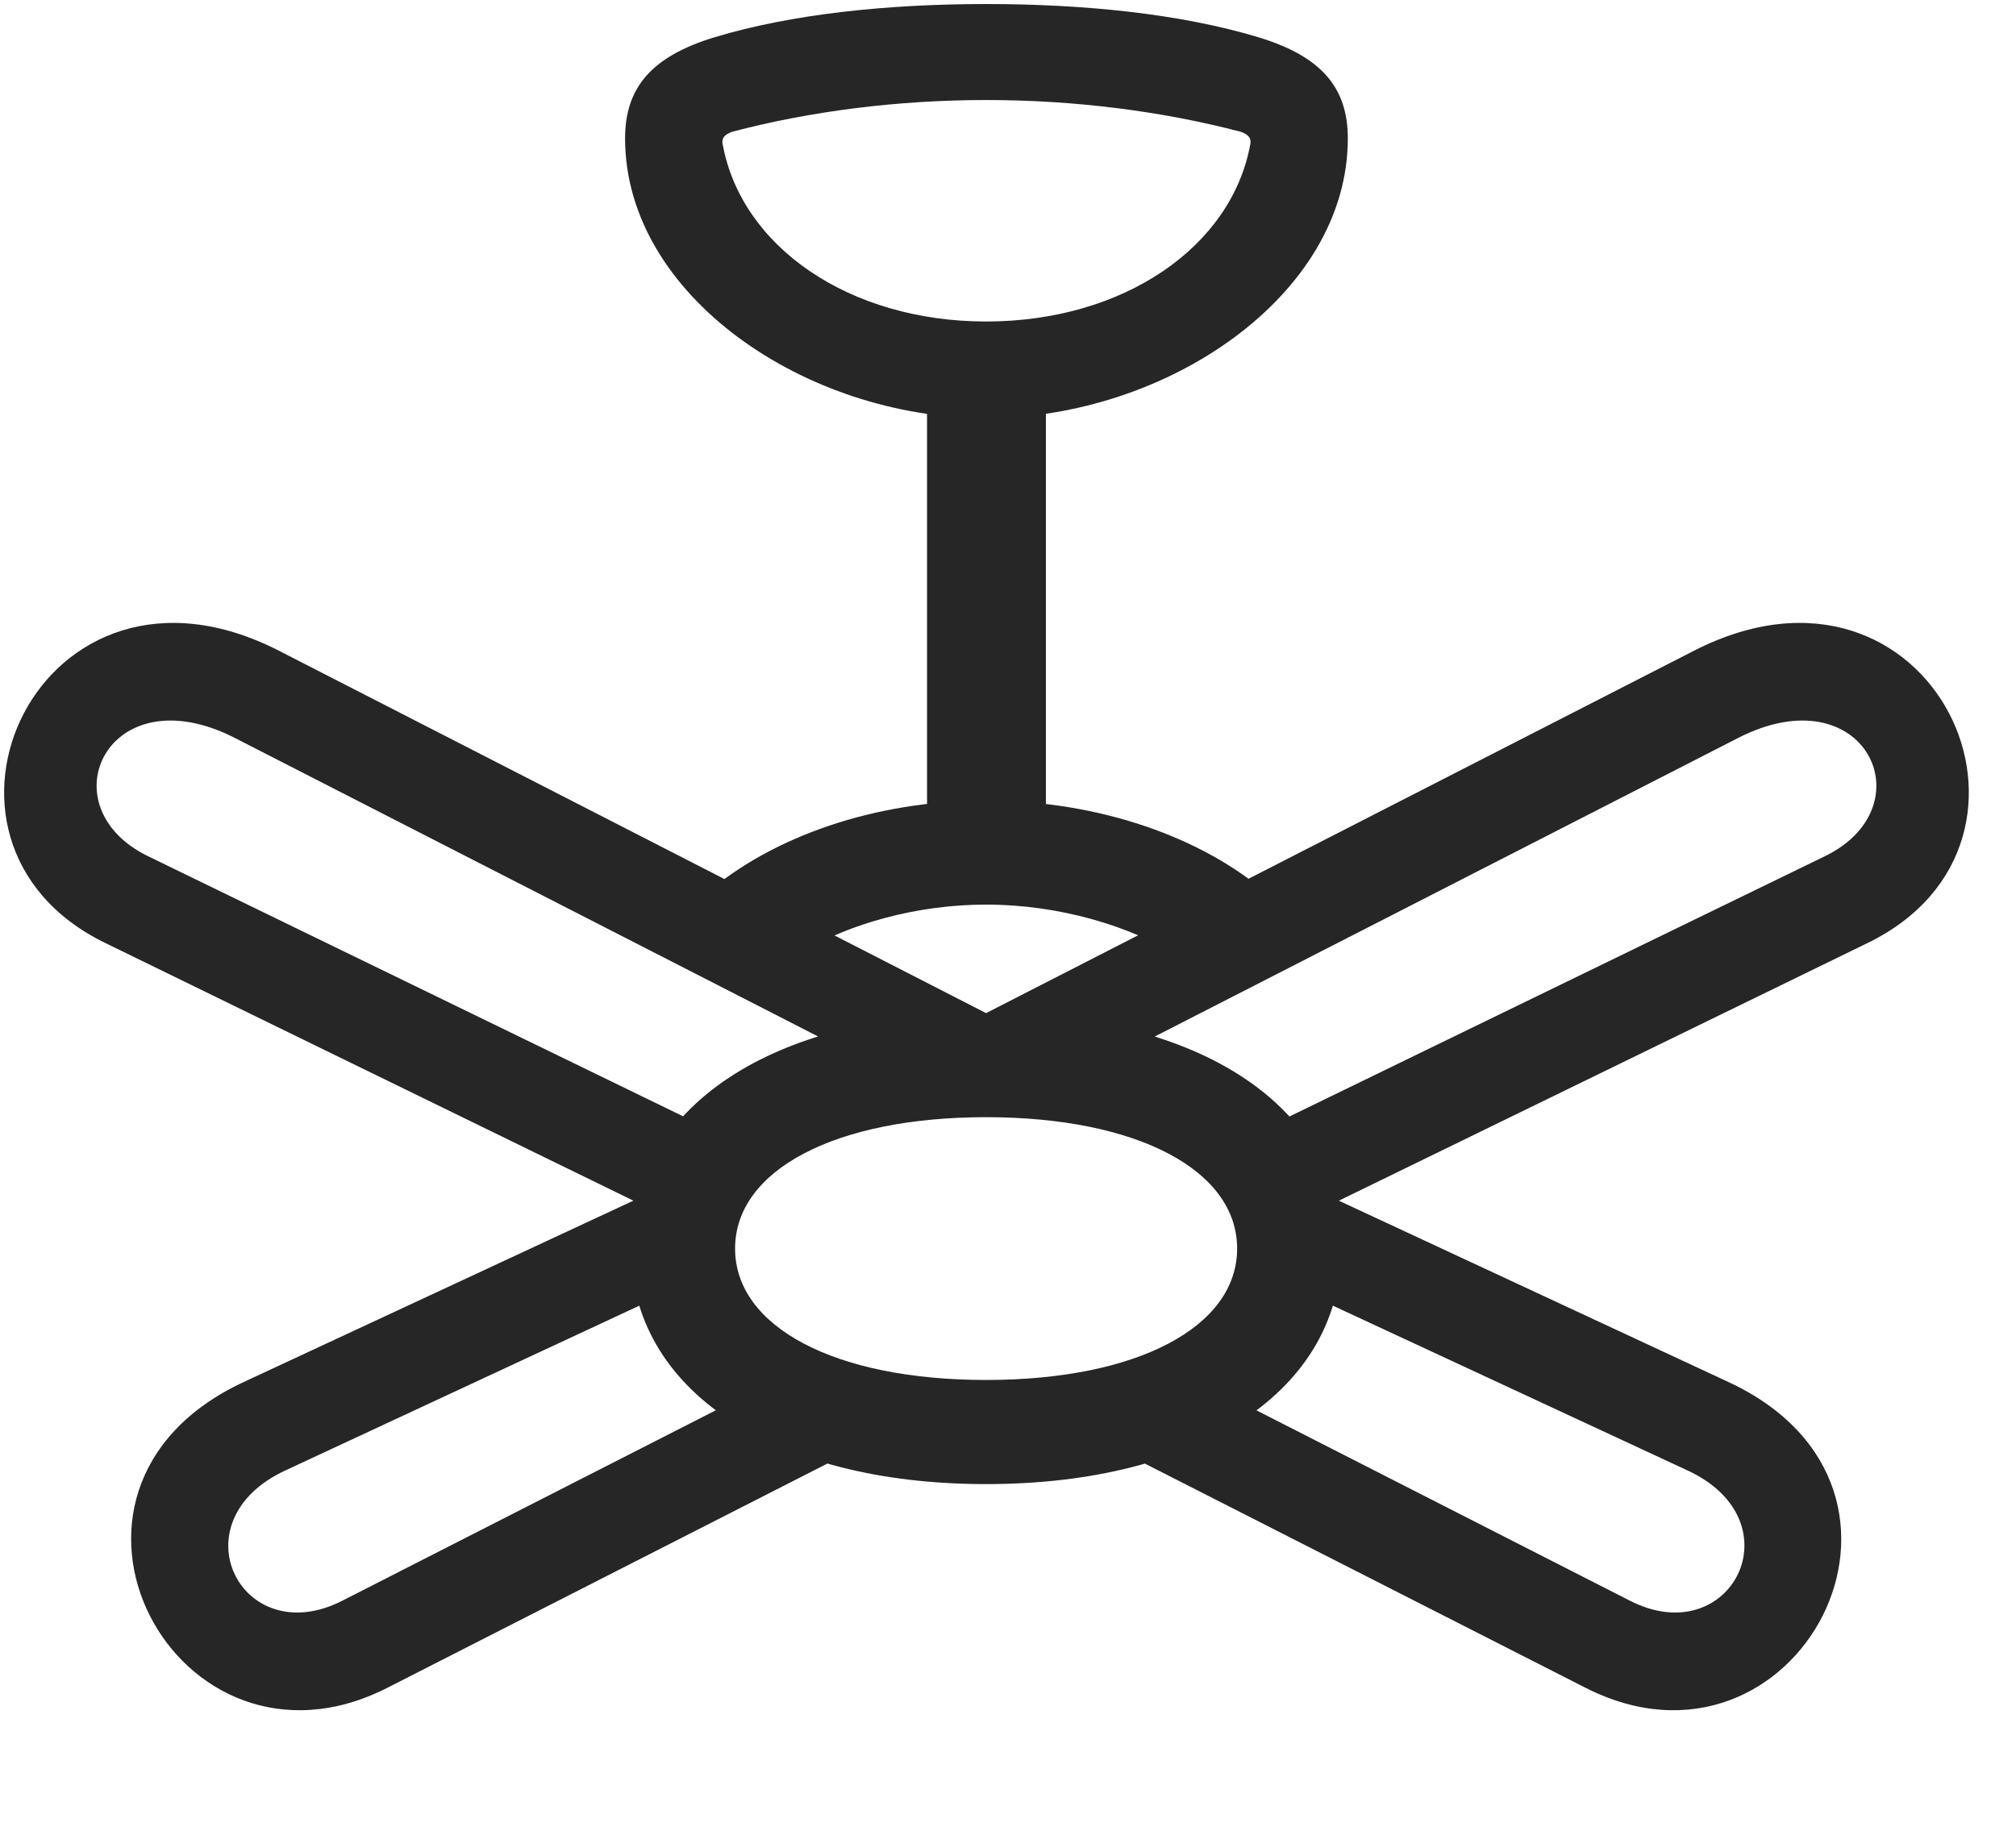 <svg width="32" height="29" viewBox="0 0 32 29" fill="currentColor" xmlns="http://www.w3.org/2000/svg">
<g clip-path="url(#clip0_2207_34963)">
<path d="M15.652 6.639C18.512 6.639 21.394 4.693 21.394 2.197C21.394 1.389 20.973 0.896 19.977 0.592C18.734 0.217 17.199 0.064 15.652 0.064C14.117 0.064 12.582 0.217 11.34 0.592C10.344 0.896 9.922 1.389 9.922 2.197C9.922 4.693 12.793 6.639 15.652 6.639ZM15.652 5.104C13.484 5.104 11.762 3.92 11.469 2.279C11.457 2.197 11.492 2.139 11.621 2.092C12.863 1.764 14.258 1.588 15.652 1.588C17.058 1.588 18.441 1.764 19.695 2.092C19.824 2.139 19.859 2.197 19.848 2.279C19.555 3.92 17.832 5.104 15.652 5.104ZM14.715 5.701V13.635H16.602V5.701H14.715ZM15.652 14.361C16.812 14.361 17.937 14.701 18.687 15.17L20.14 14.209C19.098 13.295 17.445 12.709 15.652 12.709C13.883 12.709 12.265 13.283 11.223 14.174L12.734 15.111C13.484 14.666 14.551 14.361 15.652 14.361ZM15.652 23.561C19.051 23.561 21.289 22.061 21.289 19.822C21.289 17.584 19.051 16.084 15.652 16.084C12.265 16.084 10.015 17.584 10.015 19.822C10.015 22.061 12.265 23.561 15.652 23.561ZM15.652 21.908C13.25 21.908 11.668 21.064 11.668 19.822C11.668 18.58 13.25 17.736 15.652 17.736C18.055 17.736 19.637 18.58 19.637 19.822C19.637 21.064 18.055 21.908 15.652 21.908ZM15.652 16.084L4.426 10.33C0.641 8.396 -1.656 13.354 1.672 14.971L10.918 19.483L11.258 17.924L2.34 13.588C0.723 12.791 1.719 10.693 3.723 11.713L13.59 16.764L15.652 16.084ZM10.508 20.561V18.85L3.863 21.943C0.195 23.654 2.808 28.494 6.148 26.795L13.437 23.08L11.937 22.096L5.434 25.412C3.828 26.233 2.773 24.146 4.543 23.338L10.508 20.561ZM15.652 16.084L17.727 16.764L27.594 11.713C29.598 10.693 30.594 12.791 28.977 13.588L20.058 17.924L20.387 19.483L29.644 14.971C32.973 13.354 30.676 8.396 26.89 10.33L15.652 16.084ZM20.797 20.561L26.773 23.338C28.543 24.146 27.477 26.233 25.871 25.412L19.367 22.096L17.867 23.08L25.168 26.795C28.508 28.494 31.109 23.654 27.441 21.943L20.797 18.85V20.561Z" fill="currentColor" fill-opacity="0.85"/>
</g>
<defs>
<clipPath id="clip0_2207_34963">
<rect width="31.186" height="28.488" fill="currentColor" transform="translate(0.065 0.064)"/>
</clipPath>
</defs>
</svg>

